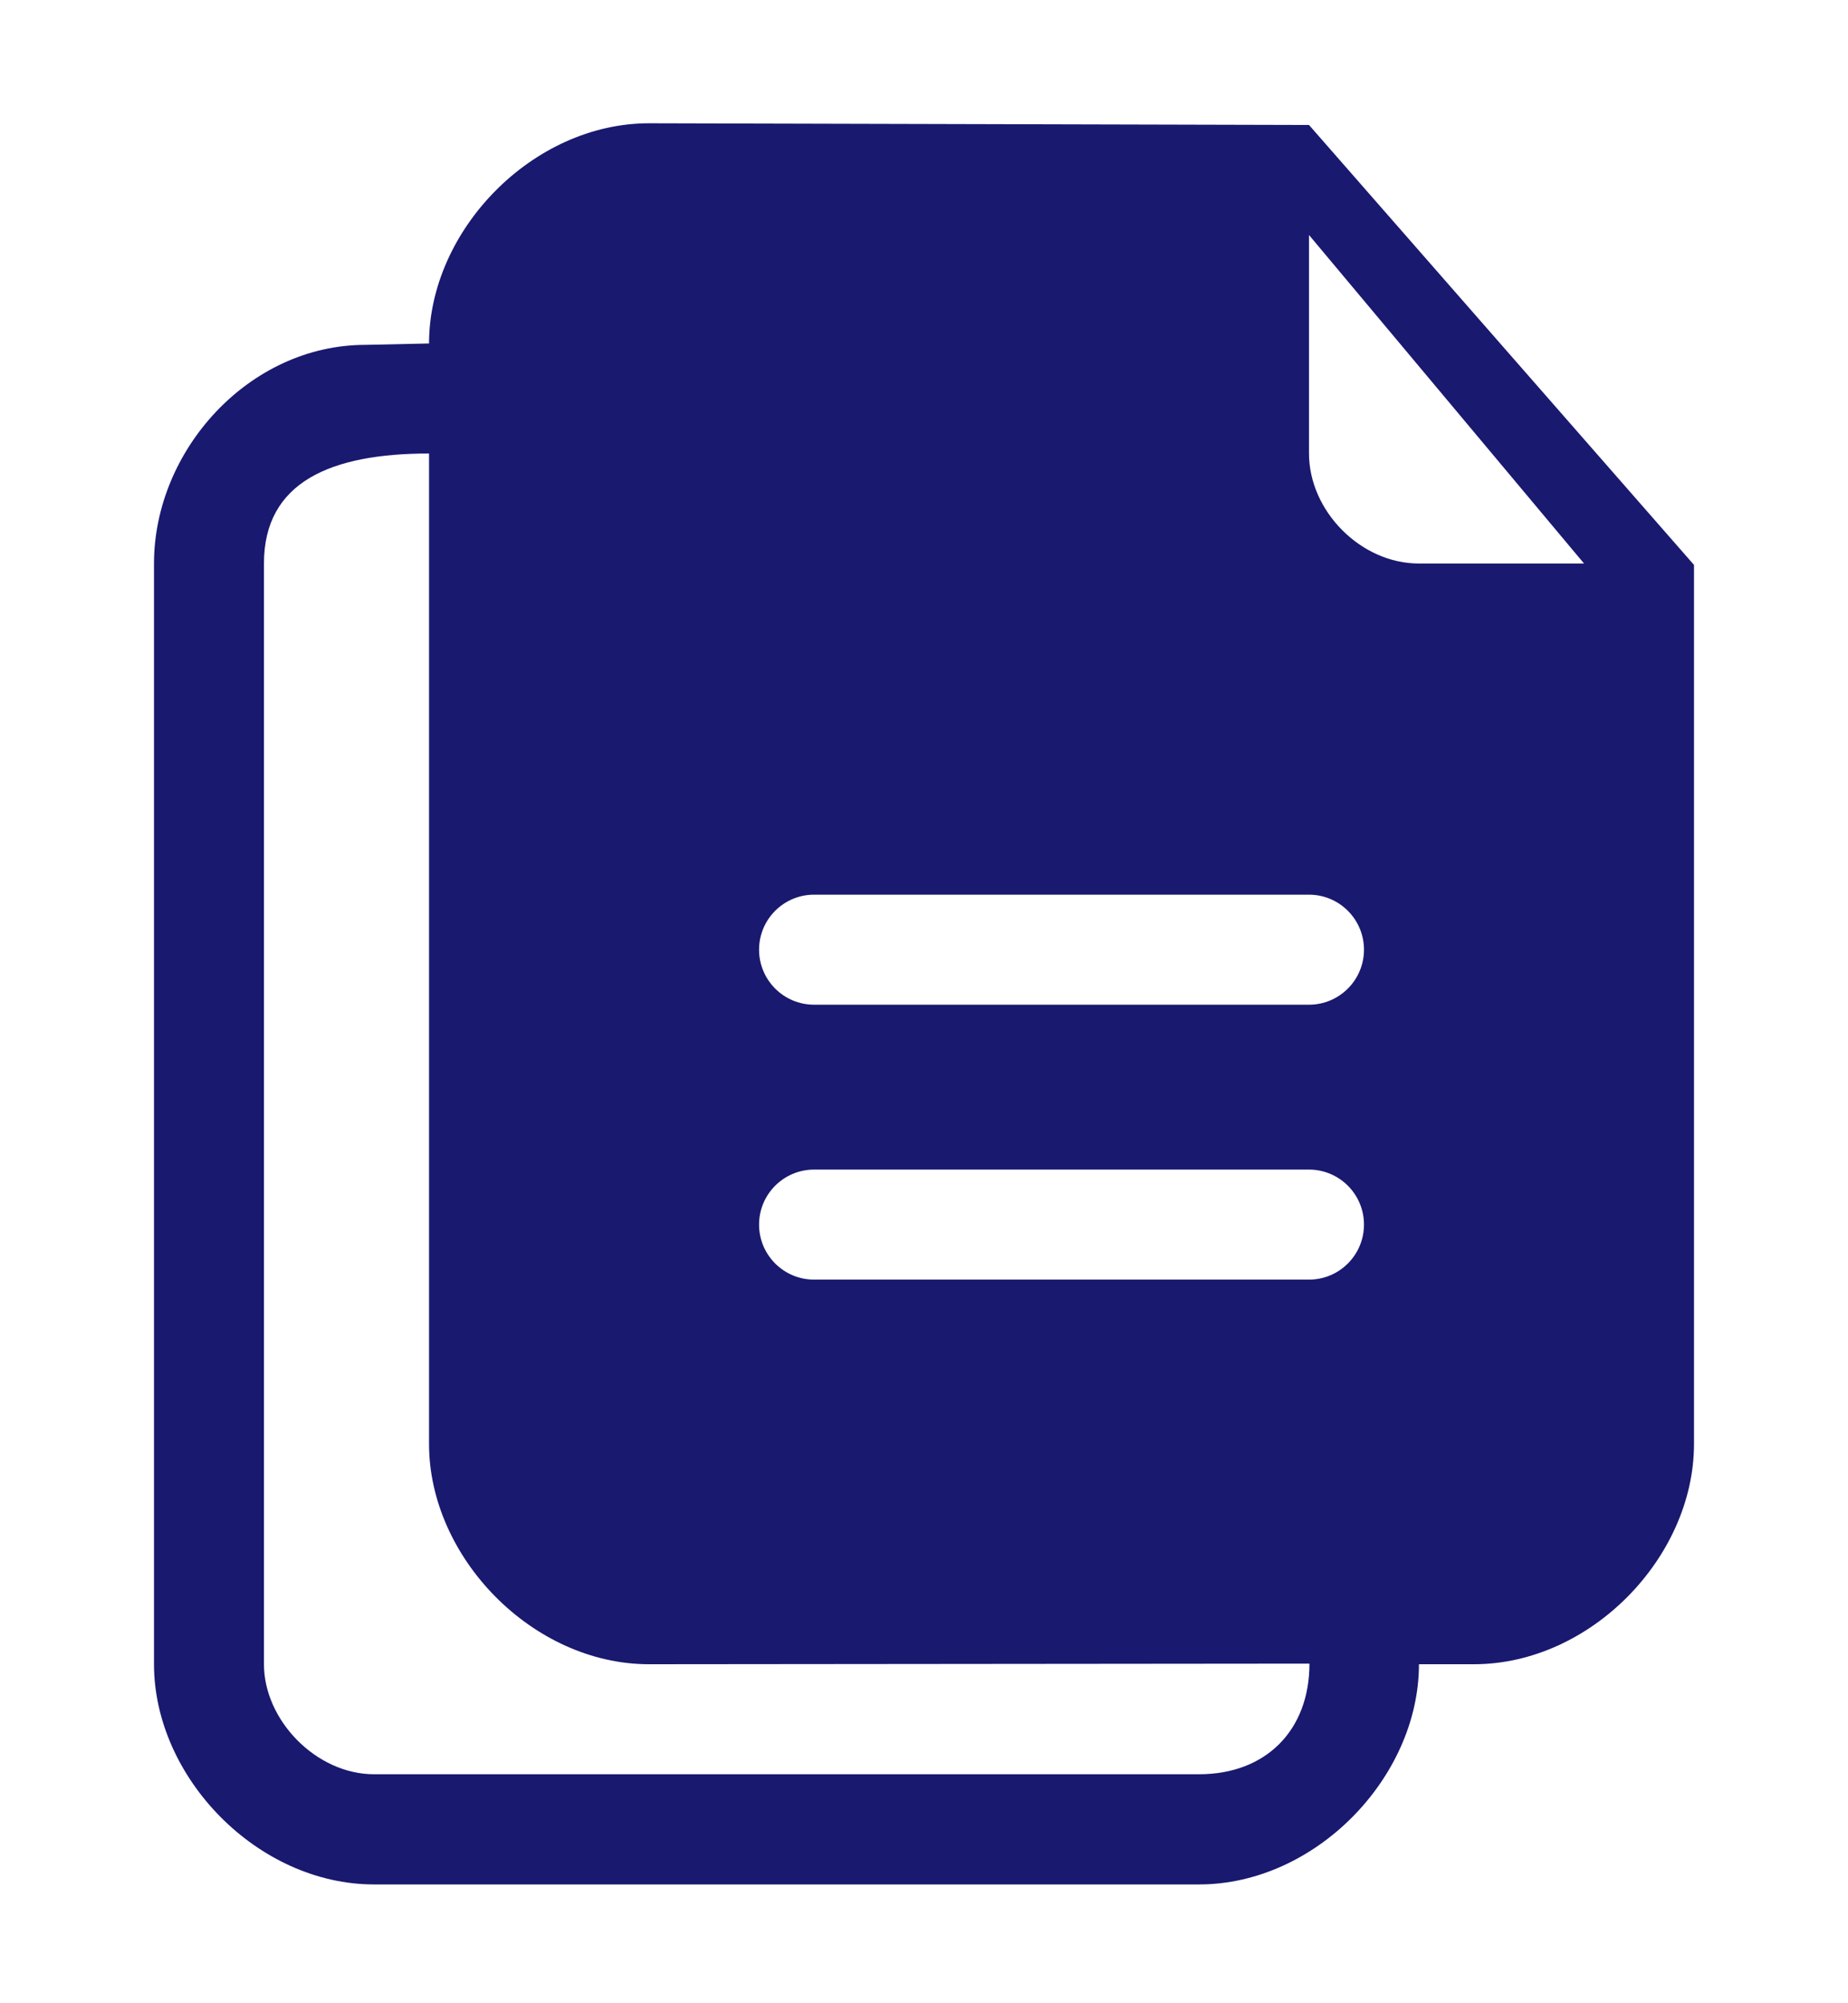 <?xml version="1.0" encoding="UTF-8"?>
<svg width="12px" height="13px" viewBox="0 0 12 13" version="1.1" xmlns="http://www.w3.org/2000/svg" xmlns:xlink="http://www.w3.org/1999/xlink">
    <title>7DB7332D-D791-487F-B328-555979C26EB5</title>
    <g id="Welcome" stroke="none" stroke-width="1" fill="none" fill-rule="evenodd">
        <g id="Marchand-/-Les_Raccourcis_Visuels" transform="translate(-345, -225)" fill="#191970" fill-rule="nonzero">
            <g id="Icons/Copier_Coller" transform="translate(345, 225.5)">
                <path d="M8.5,0.311 C8.456,0.311 4.214,0.3 4.214,0.3 C3.459,0.3 2.786,0.993 2.786,1.729 L2.373,1.738 C1.617,1.738 1,2.422 1,3.157 L1,10.3 C1,11.035 1.673,11.729 2.429,11.729 L7.786,11.729 C8.541,11.729 9.214,11.035 9.214,10.3 L9.571,10.3 C10.327,10.3 11,9.607 11,8.871 L11,3.166 L8.5,0.311 Z M7.786,11.014 L2.429,11.014 C2.054,11.014 1.714,10.664 1.714,10.3 L1.714,3.157 C1.714,2.626 2.151,2.443 2.786,2.443 L2.786,8.871 C2.786,9.607 3.459,10.3 4.214,10.3 C4.214,10.3 8.086,10.296 8.503,10.296 C8.503,10.73 8.219,11.014 7.786,11.014 Z M8.5,7.804 L5.286,7.804 C5.089,7.804 4.929,7.644 4.929,7.447 C4.929,7.25 5.089,7.09 5.286,7.09 L8.5,7.09 C8.697,7.09 8.857,7.25 8.857,7.447 C8.857,7.644 8.697,7.804 8.5,7.804 Z M8.5,6.02 L5.286,6.02 C5.089,6.02 4.929,5.86 4.929,5.663 C4.929,5.466 5.089,5.306 5.286,5.306 L8.5,5.306 C8.697,5.306 8.857,5.466 8.857,5.663 C8.857,5.86 8.697,6.02 8.5,6.02 Z M9.214,3.157 C8.834,3.157 8.5,2.814 8.5,2.443 C8.5,2.443 8.5,1.719 8.5,1.025 L8.5,1.025 L10.286,3.157 L9.214,3.157 Z" id="Shape"></path>
            </g>
        </g>
    </g>
</svg>